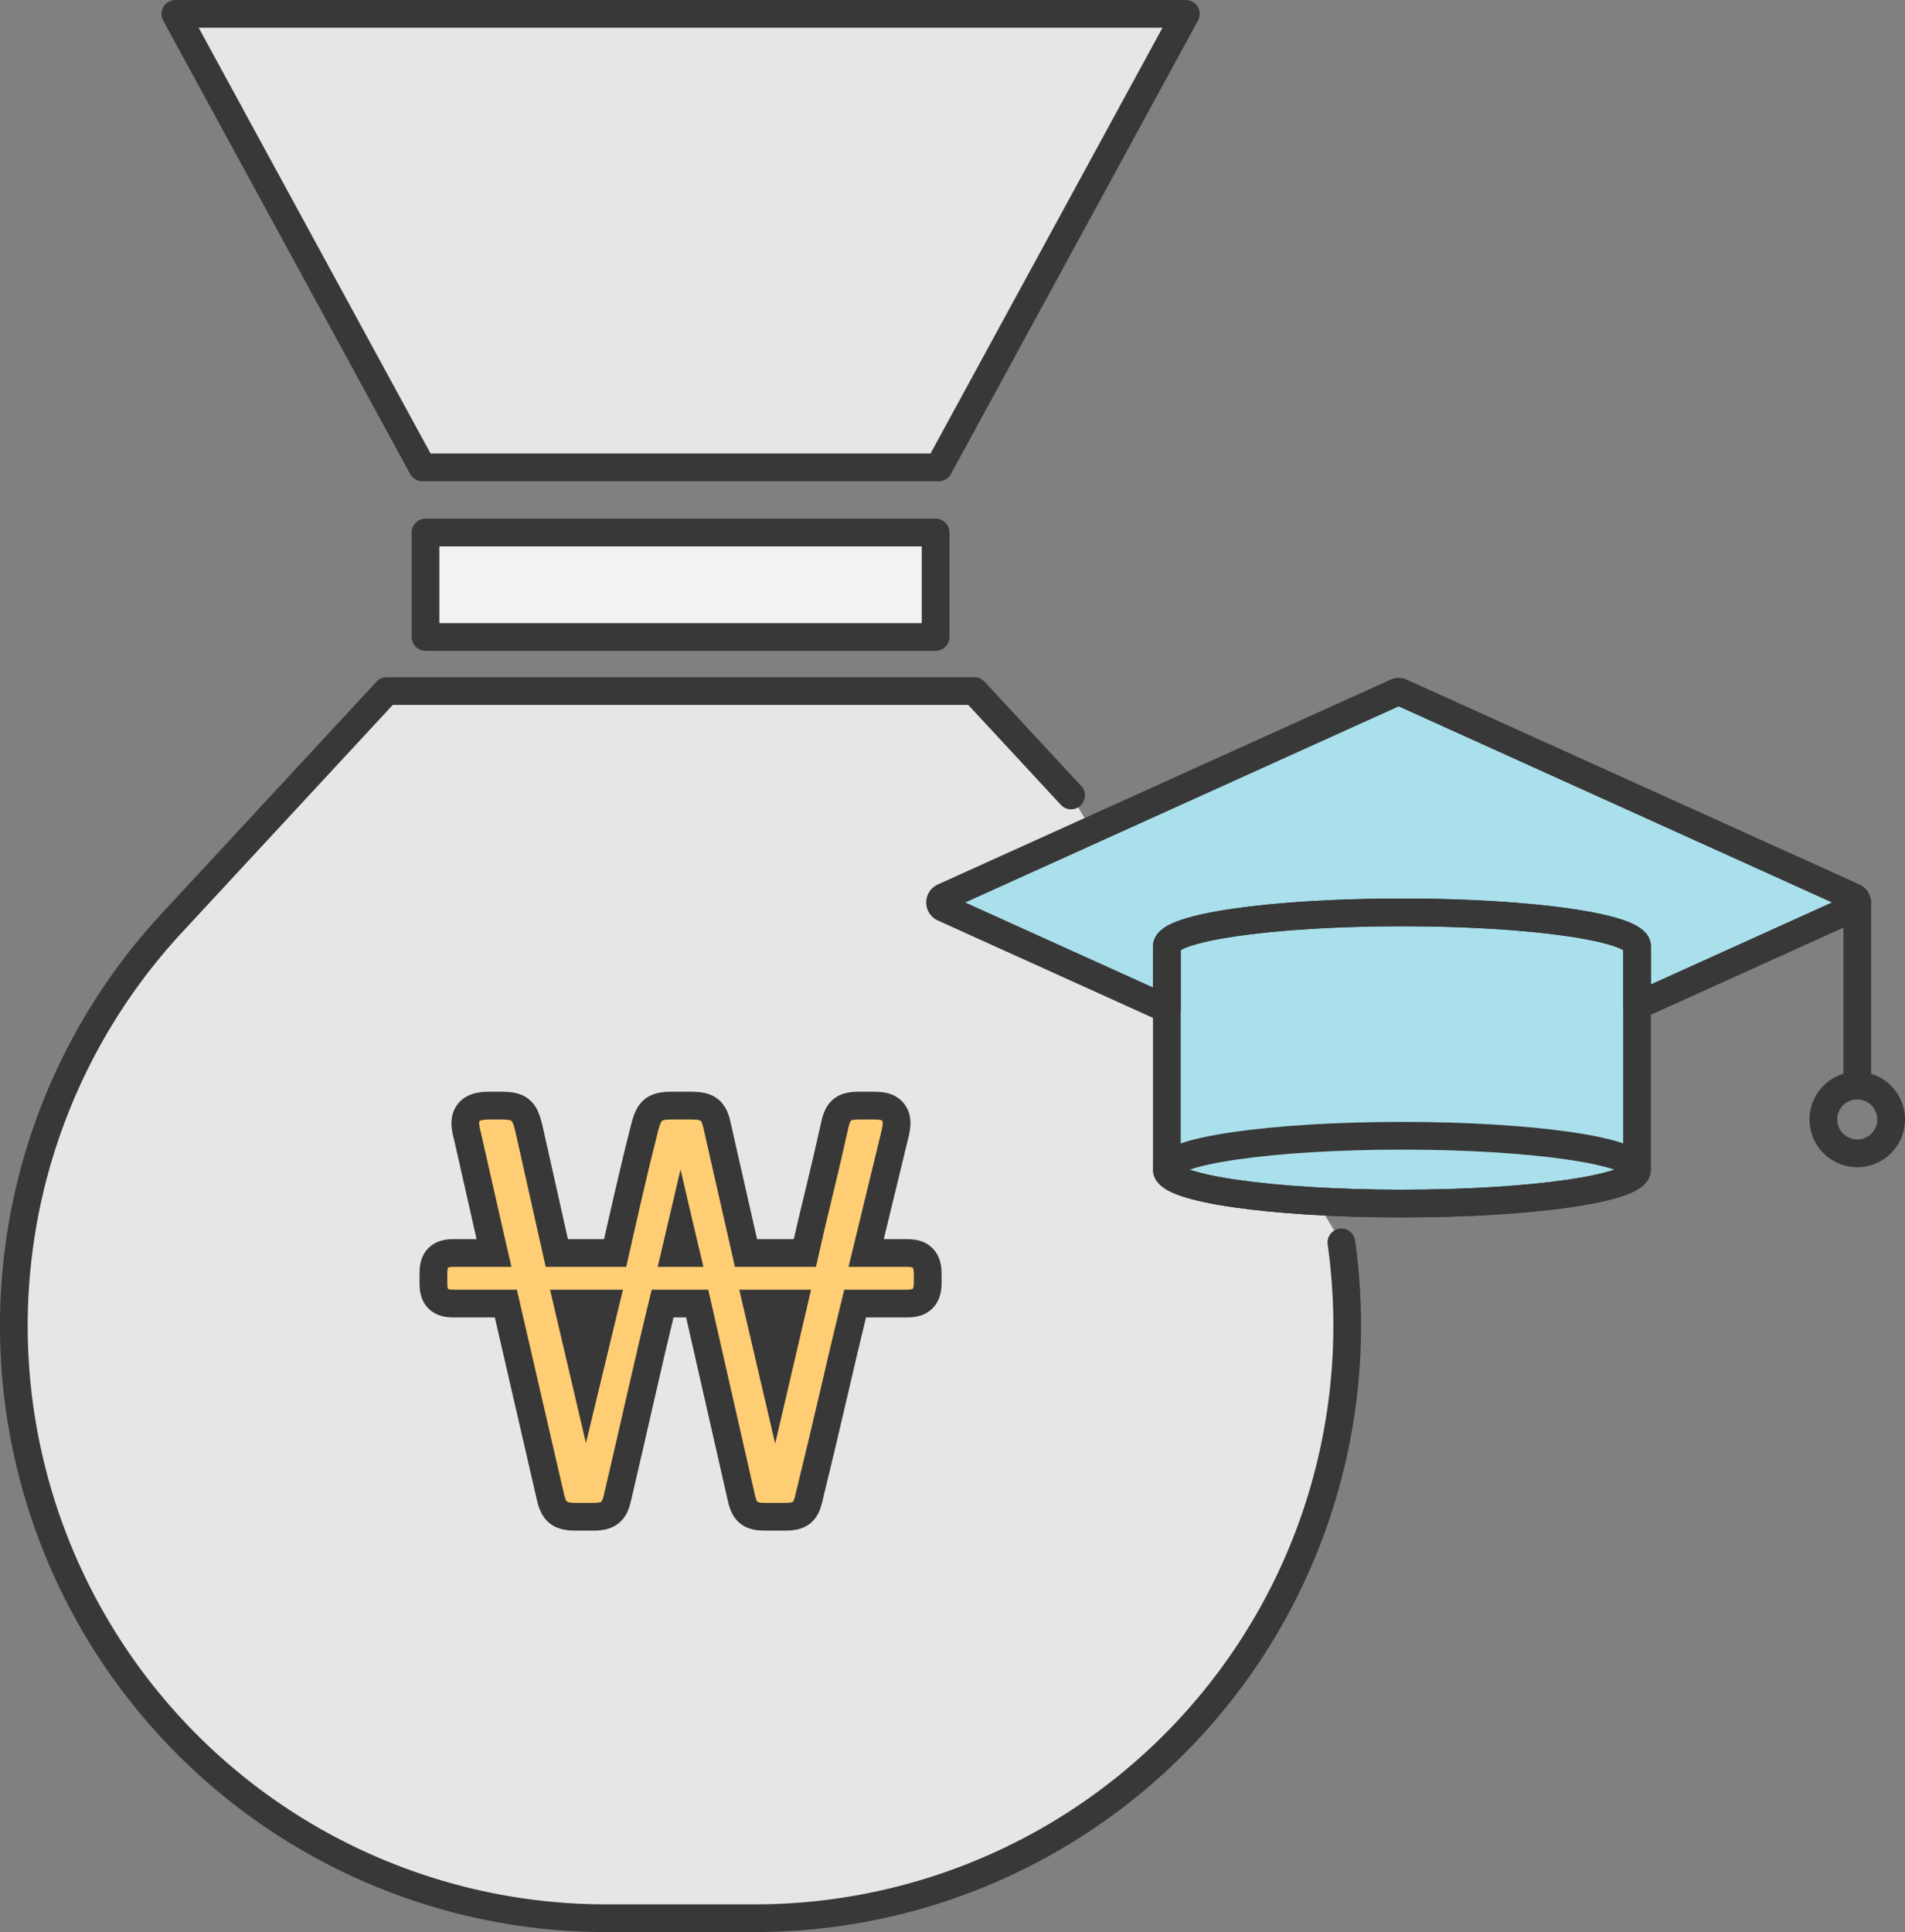 <svg xmlns="http://www.w3.org/2000/svg" width="68.708" height="69.673" viewBox="0 0 68.708 69.673"><rect x="0" y="0" width="68.708" height="69.673" fill="#808080" stroke="none"/><g transform="translate(0.5 0.5)"><path d="M853.476,111.23a31.167,31.167,0,0,1-3.46-.36l-.072-.014q-.249-.045-.468-.092c-.88-.193-1.4-.423-1.4-.671v-5.8l-8.055-3.646a.212.212,0,0,1,0-.387l5.351-2.42-.751-1.243-3.488-3.764H819.943L812.19,101.2a21.363,21.363,0,0,0,15.667,35.885h5.366a21.364,21.364,0,0,0,21.362-21.362,21.7,21.7,0,0,0-.21-3.008Z" transform="translate(-806.495 -68.413)" fill="#e6e6e6"/><path d="M821.761,82.108,812.71,65.753h36.882l-9.051,16.355Z" transform="translate(-807.106 -65.753)" fill="#e6e6e6"/><path d="M854.375,112.716a21.835,21.835,0,0,1,.21,3.008,21.364,21.364,0,0,1-21.362,21.362h-5.366A21.363,21.363,0,0,1,812.19,101.2l7.752-8.366h21.195l3.488,3.764" transform="translate(-806.495 -68.413)" fill="none" stroke="#383838" stroke-linecap="round" stroke-linejoin="round" stroke-width="1"/><rect width="18.398" height="3.767" transform="translate(14.847 18.703)" stroke-width="1" stroke="#383838" stroke-linecap="round" stroke-linejoin="round" fill="#f2f2f2"/><path d="M812.954,65.753l8.909,16.355h18.625L849.4,65.753Z" transform="translate(-807.13 -65.753)" fill="none" stroke="#383838" stroke-linecap="round" stroke-linejoin="round" stroke-width="1"/><path d="M876.494,100.264l-16.327-7.386a.2.2,0,0,0-.175,0l-16.327,7.386a.212.212,0,0,0,0,.387l8.055,3.646v5.8c0,.675,3.8,1.222,8.479,1.222s8.478-.547,8.478-1.222v-5.908l7.816-3.536A.212.212,0,0,0,876.494,100.264Z" transform="translate(-810.135 -68.416)" fill="#aae0ec"/><path d="M876.494,100.651l-7.815,3.536V102.04c0-.675-3.8-1.222-8.479-1.222s-8.479.547-8.479,1.222V104.3l-8.055-3.646a.212.212,0,0,1,0-.387l16.327-7.386a.207.207,0,0,1,.176,0l16.326,7.386A.212.212,0,0,1,876.494,100.651Z" transform="translate(-810.135 -68.416)" fill="none" stroke="#383838" stroke-linecap="round" stroke-linejoin="round" stroke-width="1"/><path d="M869.57,102.908c0-.675-3.8-1.223-8.479-1.223s-8.48.547-8.48,1.223v8.054c0,.675,3.8,1.222,8.479,1.222s8.479-.547,8.479-1.222v-8.054Z" transform="translate(-811.026 -69.283)" fill="none" stroke="#383838" stroke-linecap="round" stroke-linejoin="round" stroke-width="1"/><path d="M869.57,111.84c0,.675-3.8,1.222-8.479,1.222s-8.48-.547-8.48-1.222,3.8-1.222,8.48-1.222S869.57,111.164,869.57,111.84Z" transform="translate(-811.026 -70.161)" fill="none" stroke="#383838" stroke-linecap="round" stroke-linejoin="round" stroke-width="1"/><line y2="6.604" transform="translate(66.486 32.042)" stroke-width="1" stroke="#383838" stroke-linecap="round" stroke-linejoin="round" fill="none"/><path d="M881.314,109.832a1.222,1.222,0,1,1-1.223-1.222A1.223,1.223,0,0,1,881.314,109.832Z" transform="translate(-813.606 -69.963)" fill="none" stroke="#383838" stroke-linecap="round" stroke-linejoin="round" stroke-width="1"/><g transform="translate(15.632 39.869)"><g transform="translate(-823.83 -109.965)" fill="#ffcd73" stroke-miterlimit="10"><path d="M 835.97 124.292 L 835.343 124.292 C 835.057 124.292 834.861 124.268 834.705 124.142 C 834.55 124.017 834.484 123.829 834.422 123.547 L 832.844 116.604 L 831.596 116.604 C 831.33 117.702 831.072 118.799 830.828 119.872 C 830.57 121.011 830.295 122.207 829.986 123.529 C 829.929 123.791 829.871 123.969 829.743 124.096 C 829.581 124.259 829.355 124.292 829.066 124.292 L 828.478 124.292 C 828.205 124.292 827.99 124.264 827.826 124.128 C 827.667 123.997 827.598 123.801 827.539 123.529 L 825.943 116.604 L 824.104 116.604 C 823.881 116.604 823.667 116.591 823.505 116.427 C 823.343 116.266 823.33 116.052 823.33 115.829 L 823.33 115.555 C 823.33 115.336 823.343 115.126 823.497 114.965 L 823.501 114.961 L 823.505 114.957 C 823.668 114.793 823.881 114.78 824.104 114.78 L 825.515 114.78 C 825.379 114.193 825.242 113.592 825.107 112.987 C 824.931 112.202 824.747 111.391 824.56 110.575 C 824.475 110.255 824.417 109.949 824.605 109.712 L 824.611 109.705 L 824.617 109.697 C 824.784 109.503 825.03 109.465 825.398 109.465 L 825.771 109.465 C 826.071 109.465 826.29 109.491 826.455 109.622 L 826.463 109.628 L 826.47 109.635 C 826.602 109.749 826.68 109.911 826.766 110.256 L 826.767 110.262 L 826.769 110.268 L 827.781 114.78 L 829.883 114.78 C 830.065 113.978 830.213 113.33 830.354 112.717 C 830.545 111.887 830.747 111.051 830.955 110.234 C 831.042 109.905 831.123 109.742 831.255 109.631 L 831.26 109.627 L 831.266 109.622 C 831.43 109.492 831.65 109.465 831.93 109.465 L 832.616 109.465 C 832.899 109.465 833.121 109.492 833.285 109.626 L 833.288 109.628 L 833.291 109.631 C 833.45 109.765 833.518 109.968 833.576 110.252 L 834.604 114.78 L 836.727 114.78 C 836.891 114.052 837.053 113.361 837.221 112.68 C 837.421 111.857 837.615 111.026 837.796 110.213 C 837.856 109.928 837.923 109.738 838.084 109.611 C 838.239 109.489 838.434 109.465 838.716 109.465 L 839.186 109.465 C 839.45 109.465 839.724 109.482 839.9 109.688 L 839.91 109.7 L 839.919 109.712 C 840.081 109.926 840.043 110.19 839.99 110.442 L 839.988 110.449 L 839.987 110.456 L 838.939 114.78 L 840.364 114.78 C 840.607 114.78 840.776 114.801 840.921 114.912 C 841.158 115.091 841.158 115.393 841.158 115.555 L 841.158 115.849 C 841.158 115.995 841.158 116.298 840.915 116.477 C 840.771 116.583 840.603 116.604 840.364 116.604 L 838.54 116.604 C 838.269 117.713 838.008 118.815 837.761 119.884 C 837.471 121.14 837.177 122.374 836.889 123.55 C 836.83 123.827 836.765 124.012 836.613 124.138 L 836.608 124.142 L 836.602 124.146 C 836.446 124.269 836.253 124.292 835.97 124.292 Z M 828.166 116.604 C 828.339 117.341 828.506 118.058 828.67 118.755 C 828.726 118.992 828.782 119.23 828.839 119.471 L 829.53 116.604 L 828.166 116.604 Z M 834.992 116.604 L 835.16 117.324 L 835.496 118.765 L 835.656 119.453 L 836.32 116.604 L 834.992 116.604 Z M 832.05 114.78 L 832.436 114.78 C 832.37 114.499 832.306 114.226 832.242 113.96 C 832.178 114.232 832.113 114.507 832.05 114.78 Z" stroke="none"/><path d="M 825.398 109.965 C 825.164 109.965 825.029 109.985 824.996 110.024 C 824.964 110.063 824.98 110.208 825.046 110.456 C 825.229 111.254 825.412 112.061 825.595 112.878 C 825.778 113.695 825.961 114.495 826.144 115.28 L 824.104 115.28 C 823.961 115.28 823.879 115.29 823.859 115.31 C 823.84 115.33 823.83 115.411 823.83 115.555 L 823.83 115.829 C 823.83 115.973 823.84 116.055 823.859 116.074 C 823.879 116.094 823.961 116.104 824.104 116.104 L 826.34 116.104 L 828.027 123.419 C 828.066 123.602 828.105 123.71 828.145 123.743 C 828.184 123.775 828.295 123.792 828.478 123.792 L 829.066 123.792 C 829.25 123.792 829.358 123.775 829.389 123.743 C 829.423 123.71 829.459 123.602 829.498 123.419 C 829.785 122.191 830.066 120.972 830.341 119.762 C 830.616 118.552 830.903 117.333 831.204 116.104 L 833.243 116.104 L 834.911 123.439 C 834.95 123.622 834.986 123.727 835.019 123.753 C 835.051 123.779 835.159 123.792 835.343 123.792 L 835.97 123.792 C 836.153 123.792 836.261 123.779 836.294 123.753 C 836.326 123.727 836.363 123.622 836.401 123.439 C 836.702 122.211 836.993 120.988 837.274 119.772 C 837.555 118.556 837.846 117.333 838.147 116.104 L 840.364 116.104 C 840.507 116.104 840.592 116.094 840.618 116.074 C 840.644 116.055 840.658 115.98 840.658 115.849 L 840.658 115.555 C 840.658 115.411 840.644 115.33 840.618 115.31 C 840.592 115.29 840.507 115.28 840.364 115.28 L 838.303 115.28 L 839.501 110.338 C 839.539 110.155 839.546 110.047 839.52 110.014 C 839.493 109.982 839.383 109.965 839.186 109.965 L 838.716 109.965 C 838.533 109.965 838.425 109.979 838.392 110.005 C 838.359 110.031 838.323 110.135 838.284 110.318 C 838.101 111.142 837.908 111.97 837.706 112.799 C 837.502 113.63 837.31 114.457 837.127 115.28 L 834.205 115.28 L 833.087 110.357 C 833.048 110.162 833.009 110.047 832.969 110.014 C 832.93 109.982 832.812 109.965 832.616 109.965 L 831.93 109.965 C 831.734 109.965 831.617 109.982 831.577 110.014 C 831.537 110.047 831.491 110.162 831.44 110.357 C 831.23 111.181 831.03 112.005 830.841 112.829 C 830.652 113.652 830.466 114.47 830.283 115.28 L 827.38 115.28 L 826.281 110.377 C 826.229 110.168 826.183 110.047 826.144 110.014 C 826.104 109.982 825.981 109.965 825.771 109.965 L 825.398 109.965 M 833.068 115.28 L 831.42 115.28 C 831.55 114.718 831.688 114.133 831.831 113.525 C 831.975 112.916 832.113 112.332 832.243 111.769 C 832.388 112.397 832.525 112.986 832.655 113.535 C 832.786 114.084 832.923 114.666 833.068 115.28 M 828.831 121.635 C 828.608 120.681 828.393 119.759 828.184 118.87 C 827.974 117.981 827.759 117.058 827.536 116.104 L 830.165 116.104 L 828.831 121.635 M 835.656 121.654 C 835.434 120.7 835.218 119.775 835.009 118.879 C 834.8 117.983 834.584 117.058 834.362 116.104 L 836.951 116.104 L 835.656 121.654 M 825.398 108.965 L 825.771 108.965 C 826.091 108.965 826.458 108.986 826.766 109.231 L 826.781 109.243 L 826.796 109.255 C 827.046 109.47 827.155 109.751 827.251 110.135 L 827.254 110.147 L 827.257 110.158 L 828.181 114.28 L 829.484 114.28 C 829.627 113.652 829.749 113.116 829.867 112.605 C 830.058 111.771 830.261 110.932 830.471 110.11 L 830.472 110.107 L 830.473 110.103 C 830.567 109.743 830.682 109.46 830.933 109.248 L 830.944 109.24 L 830.954 109.231 C 831.248 108.997 831.597 108.965 831.93 108.965 L 832.616 108.965 C 832.953 108.965 833.305 108.998 833.6 109.238 L 833.607 109.243 L 833.613 109.248 C 833.909 109.498 834.003 109.842 834.065 110.147 L 835.003 114.28 L 836.328 114.28 C 836.463 113.69 836.597 113.122 836.735 112.561 C 836.934 111.742 837.127 110.916 837.307 110.107 C 837.371 109.806 837.465 109.466 837.767 109.224 C 838.065 108.985 838.413 108.965 838.716 108.965 L 839.186 108.965 C 839.449 108.965 839.939 108.965 840.28 109.363 L 840.299 109.386 L 840.318 109.41 C 840.632 109.825 840.529 110.311 840.479 110.545 L 840.476 110.56 L 840.472 110.574 L 839.574 114.28 L 840.364 114.28 C 840.65 114.28 840.953 114.308 841.223 114.514 C 841.658 114.843 841.658 115.36 841.658 115.555 L 841.658 115.849 C 841.658 116.023 841.658 116.55 841.212 116.879 C 840.944 117.077 840.646 117.104 840.364 117.104 L 838.933 117.104 C 838.696 118.082 838.466 119.052 838.249 119.996 C 837.958 121.253 837.665 122.486 837.376 123.662 C 837.313 123.955 837.22 124.284 836.932 124.523 L 836.922 124.532 L 836.911 124.54 C 836.613 124.773 836.269 124.792 835.97 124.792 L 835.343 124.792 C 835.039 124.792 834.691 124.772 834.392 124.532 C 834.094 124.292 833.999 123.955 833.935 123.656 L 832.445 117.104 L 831.99 117.104 C 831.757 118.072 831.531 119.037 831.316 119.983 C 831.058 121.121 830.783 122.317 830.474 123.639 C 830.399 123.982 830.308 124.239 830.095 124.451 C 829.753 124.792 829.29 124.792 829.066 124.792 L 828.478 124.792 C 828.166 124.792 827.808 124.76 827.511 124.517 L 827.511 124.517 C 827.225 124.282 827.12 123.956 827.051 123.638 L 825.545 117.104 L 824.104 117.104 C 823.884 117.104 823.473 117.104 823.15 116.78 C 822.83 116.46 822.83 116.049 822.83 115.829 L 822.83 115.555 C 822.83 115.34 822.83 114.94 823.135 114.62 L 823.143 114.612 L 823.151 114.603 C 823.474 114.28 823.884 114.28 824.104 114.28 L 824.887 114.28 C 824.797 113.889 824.708 113.494 824.619 113.096 C 824.444 112.315 824.261 111.507 824.075 110.696 C 823.994 110.393 823.858 109.848 824.213 109.401 L 824.225 109.386 L 824.238 109.371 C 824.588 108.965 825.115 108.965 825.398 108.965 Z" stroke="none" fill="#383838"/></g></g></g></svg>